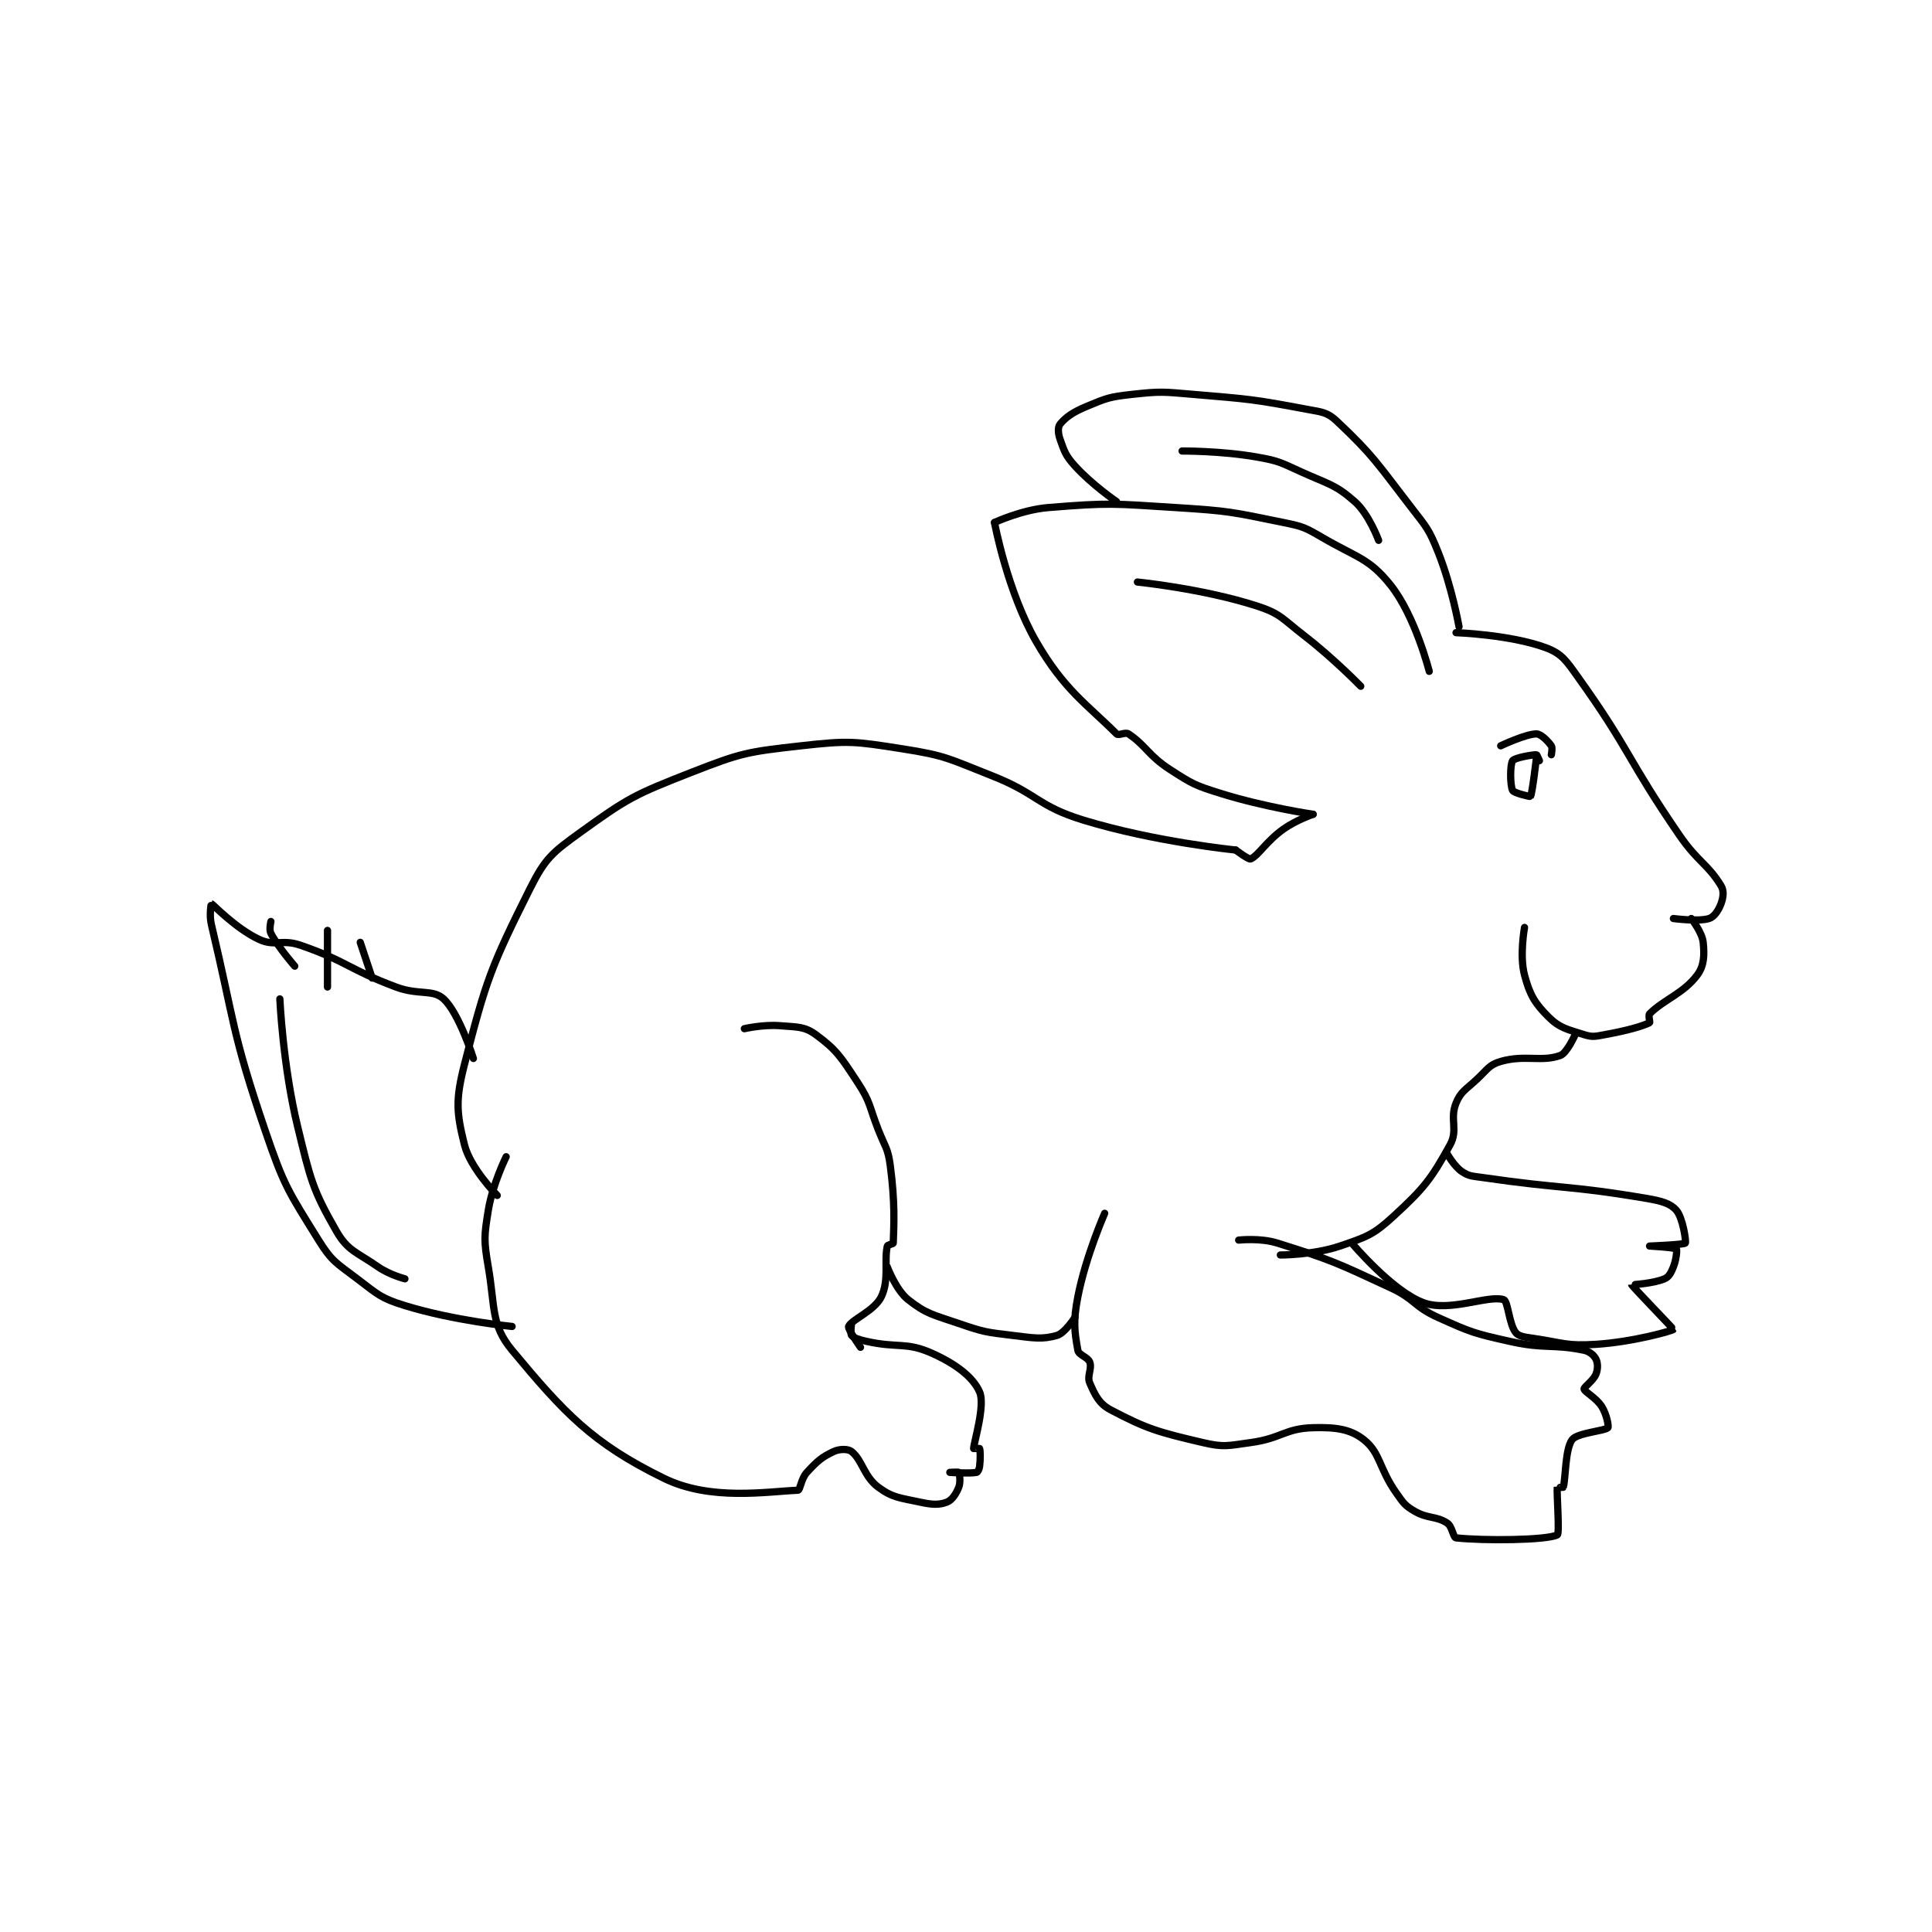 <?xml version="1.0" encoding="utf-8"?>
<!DOCTYPE svg PUBLIC "-//W3C//DTD SVG 1.1//EN" "http://www.w3.org/Graphics/SVG/1.1/DTD/svg11.dtd">
<svg viewBox="0 0 800 800" preserveAspectRatio="xMinYMin meet" xmlns="http://www.w3.org/2000/svg" version="1.1">
<g fill="none" stroke="black" stroke-linecap="round" stroke-linejoin="round" stroke-width="2.434">
<g transform="translate(87.52,163.329) scale(1.233) translate(-14,-86.133)">
<path id="0" d="M110 355.133 C110 355.133 100.966 345.996 99 338.133 C96.313 327.384 95.96 323.018 99 311.133 C106.277 282.685 107.946 278.241 121 252.133 C126.128 241.877 128.492 240 138 233.133 C153.921 221.635 156.198 220.501 175 213.133 C191.994 206.474 193.895 206.173 212 204.133 C228.139 202.315 229.893 202.617 246 205.133 C260.81 207.447 261.661 208.492 276 214.133 C291.776 220.34 291.256 224.333 307 229.133 C330.92 236.426 358 239.133 358 239.133 "/>
<path id="1" d="M358 239.133 C358 239.133 362.358 242.414 363 242.133 C365.678 240.962 368.216 236.265 374 232.133 C378.327 229.043 384 227.133 384 227.133 "/>
<path id="2" d="M384 227.133 C384 227.133 367.762 224.747 353 220.133 C344.326 217.423 343.546 217.001 336 212.133 C328.597 207.357 327.892 204.062 322 200.133 C320.929 199.419 318.686 200.82 318 200.133 C308.05 190.183 300.382 185.38 291 169.133 C281.317 152.366 277 129.133 277 129.133 "/>
<path id="3" d="M277 129.133 C277 129.133 286.187 124.856 295 124.133 C315.584 122.446 316.789 122.791 338 124.133 C355.914 125.267 356.692 125.601 374 129.133 C380.555 130.471 381.232 130.769 387 134.133 C398.717 140.968 402.767 141.093 410 150.133 C418.284 160.488 423 179.133 423 179.133 "/>
<path id="4" d="M318 122.133 C318 122.133 309.759 116.499 304 110.133 C300.842 106.643 300.5 105.333 299 101.133 C298.305 99.186 298.26 97.038 299 96.133 C300.979 93.715 303.357 92.068 308 90.133 C314.728 87.33 315.627 86.953 323 86.133 C333.025 85.019 333.664 85.257 344 86.133 C362.912 87.736 363.771 87.715 382 91.133 C387.033 92.077 388.753 92.072 392 95.133 C404.34 106.769 405.481 109.227 417 124.133 C422.234 130.907 422.906 131.399 426 139.133 C430.624 150.694 433 164.133 433 164.133 "/>
<path id="5" d="M432 166.133 C432 166.133 450.114 166.785 462 171.133 C467.474 173.136 468.921 175.422 473 181.133 C490.656 205.851 489.328 208.362 507 234.133 C513.16 243.116 516.551 243.825 521 251.133 C522.046 252.851 521.764 255.032 521 257.133 C520.178 259.393 518.672 261.611 517 262.133 C513.393 263.261 505 262.133 505 262.133 "/>
<path id="6" d="M511 262.133 C511 262.133 514.645 266.76 515 270.133 C515.455 274.455 515.321 278.038 513 281.133 C508.358 287.323 501.819 289.314 497 294.133 C496.502 294.632 497.227 297.027 497 297.133 C494.262 298.411 489.357 299.796 482 301.133 C478.725 301.729 477.856 302.035 475 301.133 C469.332 299.343 466.776 298.909 463 295.133 C458.385 290.518 456.752 287.705 455 281.133 C453.262 274.616 455 265.133 455 265.133 "/>
<path id="7" d="M472 301.133 C472 301.133 469.291 307.308 467 308.133 C460.687 310.406 455.187 307.794 447 310.133 C443.134 311.238 442.556 312.814 439 316.133 C435.217 319.664 433.608 320.203 432 324.133 C429.807 329.495 432.777 333.108 430 338.133 C423.657 349.611 421.293 352.675 411 362.133 C404.183 368.397 401.989 369.058 393 372.133 C384.176 375.152 373 375.133 373 375.133 "/>
<path id="8" d="M429 341.133 C429 341.133 431.401 345.401 434 347.133 C436.406 348.737 437.471 348.621 441 349.133 C468.116 353.07 469.558 351.659 496 356.133 C501.025 356.984 503.987 357.811 506 360.133 C508.161 362.627 509.351 370.665 509 371.133 C508.599 371.668 497 372.133 497 372.133 C497 372.134 505.375 372.586 506 373.133 C506.269 373.369 505.983 376.676 505 379.133 C504.201 381.13 503.496 382.492 502 383.133 C498.238 384.746 491 385.132 491 385.133 C491.079 385.58 505.08 400 505 400.133 C504.751 400.548 491.583 404.33 479 405.133 C469.021 405.77 468.154 404.638 458 403.133 C454.998 402.689 453.051 402.499 452 401.133 C449.764 398.227 449.459 390.604 448 390.133 C442.843 388.47 429.89 394.445 421 391.133 C410.5 387.221 397 371.133 397 371.133 "/>
<path id="9" d="M359 370.133 C359 370.133 366.206 369.316 372 371.133 C390.586 376.964 391.801 377.708 410 386.133 C418.353 390.001 417.712 392.404 426 396.133 C437.158 401.154 437.97 401.433 450 404.133 C461.973 406.821 464.309 404.921 475 407.133 C476.928 407.532 478.36 408.853 479 410.133 C479.64 411.413 479.683 413.425 479 415.133 C478.098 417.389 474.884 419.496 475 420.133 C475.192 421.191 479.101 423.047 481 426.133 C482.613 428.755 483.351 432.747 483 433.133 C481.99 434.244 472.722 434.838 471 437.133 C468.583 440.356 468.845 450.428 468 453.133 C467.969 453.233 466.004 453.103 466 453.133 C465.754 455.103 466.848 468.709 466 469.133 C462.344 470.961 441.285 471.137 432 470.133 C431.03 470.029 430.735 466.248 429 465.133 C425.212 462.698 422.506 463.784 418 461.133 C414.784 459.242 414.35 458.451 412 455.133 C406.086 446.784 406.636 441.562 401 437.133 C396.485 433.586 391.57 432.934 384 433.133 C374.532 433.382 373.356 436.734 363 438.133 C355.356 439.166 354.154 439.808 347 438.133 C331.988 434.62 328.226 433.568 316 427.133 C312.1 425.08 310.773 422.185 309 418.133 C307.971 415.782 309.819 413.385 309 411.133 C308.362 409.378 305.303 408.8 305 407.133 C303.846 400.786 303.384 397.391 305 389.133 C307.671 375.481 314 361.133 314 361.133 "/>
<path id="10" d="M304 396.133 C304 396.133 300.598 401.391 298 402.133 C292.948 403.577 290.216 403.008 283 402.133 C274.107 401.055 273.457 401.033 265 398.133 C256.381 395.178 254.103 394.965 248 390.133 C243.891 386.88 241 379.133 241 379.133 "/>
<path id="11" d="M193 299.133 C193 299.133 199.394 297.666 205 298.133 C210.763 298.613 213.164 298.33 217 301.133 C223.945 306.209 225.489 308.736 231 317.133 C235.506 323.999 234.822 325.045 238 333.133 C240.3 338.988 241.222 339.22 242 345.133 C243.623 357.47 243.239 364.667 243 371.133 C242.99 371.401 241.092 371.721 241 372.133 C239.893 377.117 241.702 383.522 239 389.133 C236.699 393.911 228.947 396.834 228 399.133 C227.651 399.981 232 406.133 232 406.133 "/>
<path id="12" d="M113 342.133 C113 342.133 108.423 351.358 107 360.133 C105.575 368.921 105.488 370.253 107 379.133 C109.336 392.857 107.872 398.555 115 407.133 C132.565 428.271 141.972 438.37 166 450.133 C181.66 457.8 200.557 454.568 211 454.133 C211.757 454.102 212.023 450.275 214 448.133 C217.451 444.395 218.969 443.015 223 441.133 C224.972 440.213 227.829 440.197 229 441.133 C232.629 444.037 233.141 449.542 238 453.133 C242.812 456.69 245.21 456.657 252 458.133 C256.05 459.014 258.413 459.128 261 458.133 C262.702 457.478 264.098 455.389 265 453.133 C265.683 451.425 265.276 448.593 265 448.133 C264.901 447.968 262 448.133 262 448.133 C262 448.133 268.734 448.587 271 448.133 C271.352 448.063 271.883 447.072 272 446.133 C272.331 443.483 272.225 440.808 272 440.133 C271.975 440.058 270 440.133 270 440.133 C270 438.23 273.988 425.678 272 421.133 C269.806 416.119 264 411.712 256 408.133 C247.276 404.231 244.688 406.509 234 404.133 C231.458 403.568 229.713 402.989 229 402.133 C228.537 401.578 229 398.133 229 398.133 "/>
<path id="13" d="M115 399.133 C115 399.133 95.552 397.226 79 392.133 C70.858 389.628 69.979 388.428 63 383.133 C56.011 377.831 54.461 377.328 50 370.133 C39.799 353.68 38.437 352.086 32 333.133 C20.785 300.113 21.951 297.705 14 264.133 C13.24 260.926 13.96 257.121 14 257.133 C14.36 257.246 22.19 265.489 30 269.133 C35.399 271.653 37.681 268.936 44 271.133 C59.853 276.647 59.899 279.095 76 285.133 C83.564 287.97 88.378 285.79 92 289.133 C97.235 293.965 102 309.133 102 309.133 "/>
<path id="14" d="M460 209.133 C460 209.133 459.185 207.133 459 207.133 C457.519 207.133 451.653 208.154 451 209.133 C450.109 210.469 450.134 217.401 451 219.133 C451.433 220 456.903 221.267 457 221.133 C457.594 220.316 459 208.133 459 208.133 "/>
<path id="15" d="M447 204.133 C447 204.133 455.428 200.133 459 200.133 C460.488 200.133 462.818 202.479 464 204.133 C464.468 204.789 464 207.133 464 207.133 "/>
<path id="16" d="M400 184.133 C400 184.133 390.92 174.786 381 167.133 C373.675 161.483 373.155 159.755 365 157.133 C346.932 151.326 325 149.133 325 149.133 "/>
<path id="17" d="M406 135.133 C406 135.133 402.791 126.371 398 122.133 C391.404 116.299 389.183 116.308 380 112.133 C372.964 108.935 372.479 108.442 365 107.133 C353.057 105.043 340 105.133 340 105.133 "/>
<path id="18" d="M42 278.133 C42 278.133 36.592 271.994 34 267.133 C33.321 265.86 34 263.133 34 263.133 "/>
<path id="19" d="M53 285.133 L53 266.133 "/>
<path id="20" d="M68 282.133 L64 270.133 "/>
<path id="21" d="M37 289.133 C37 289.133 38.007 311.637 43 332.133 C47.286 349.728 47.944 353.11 56 367.133 C59.802 373.752 62.782 374.112 70 379.133 C73.806 381.781 79 383.133 79 383.133 "/>
</g>
</g>
</svg>
